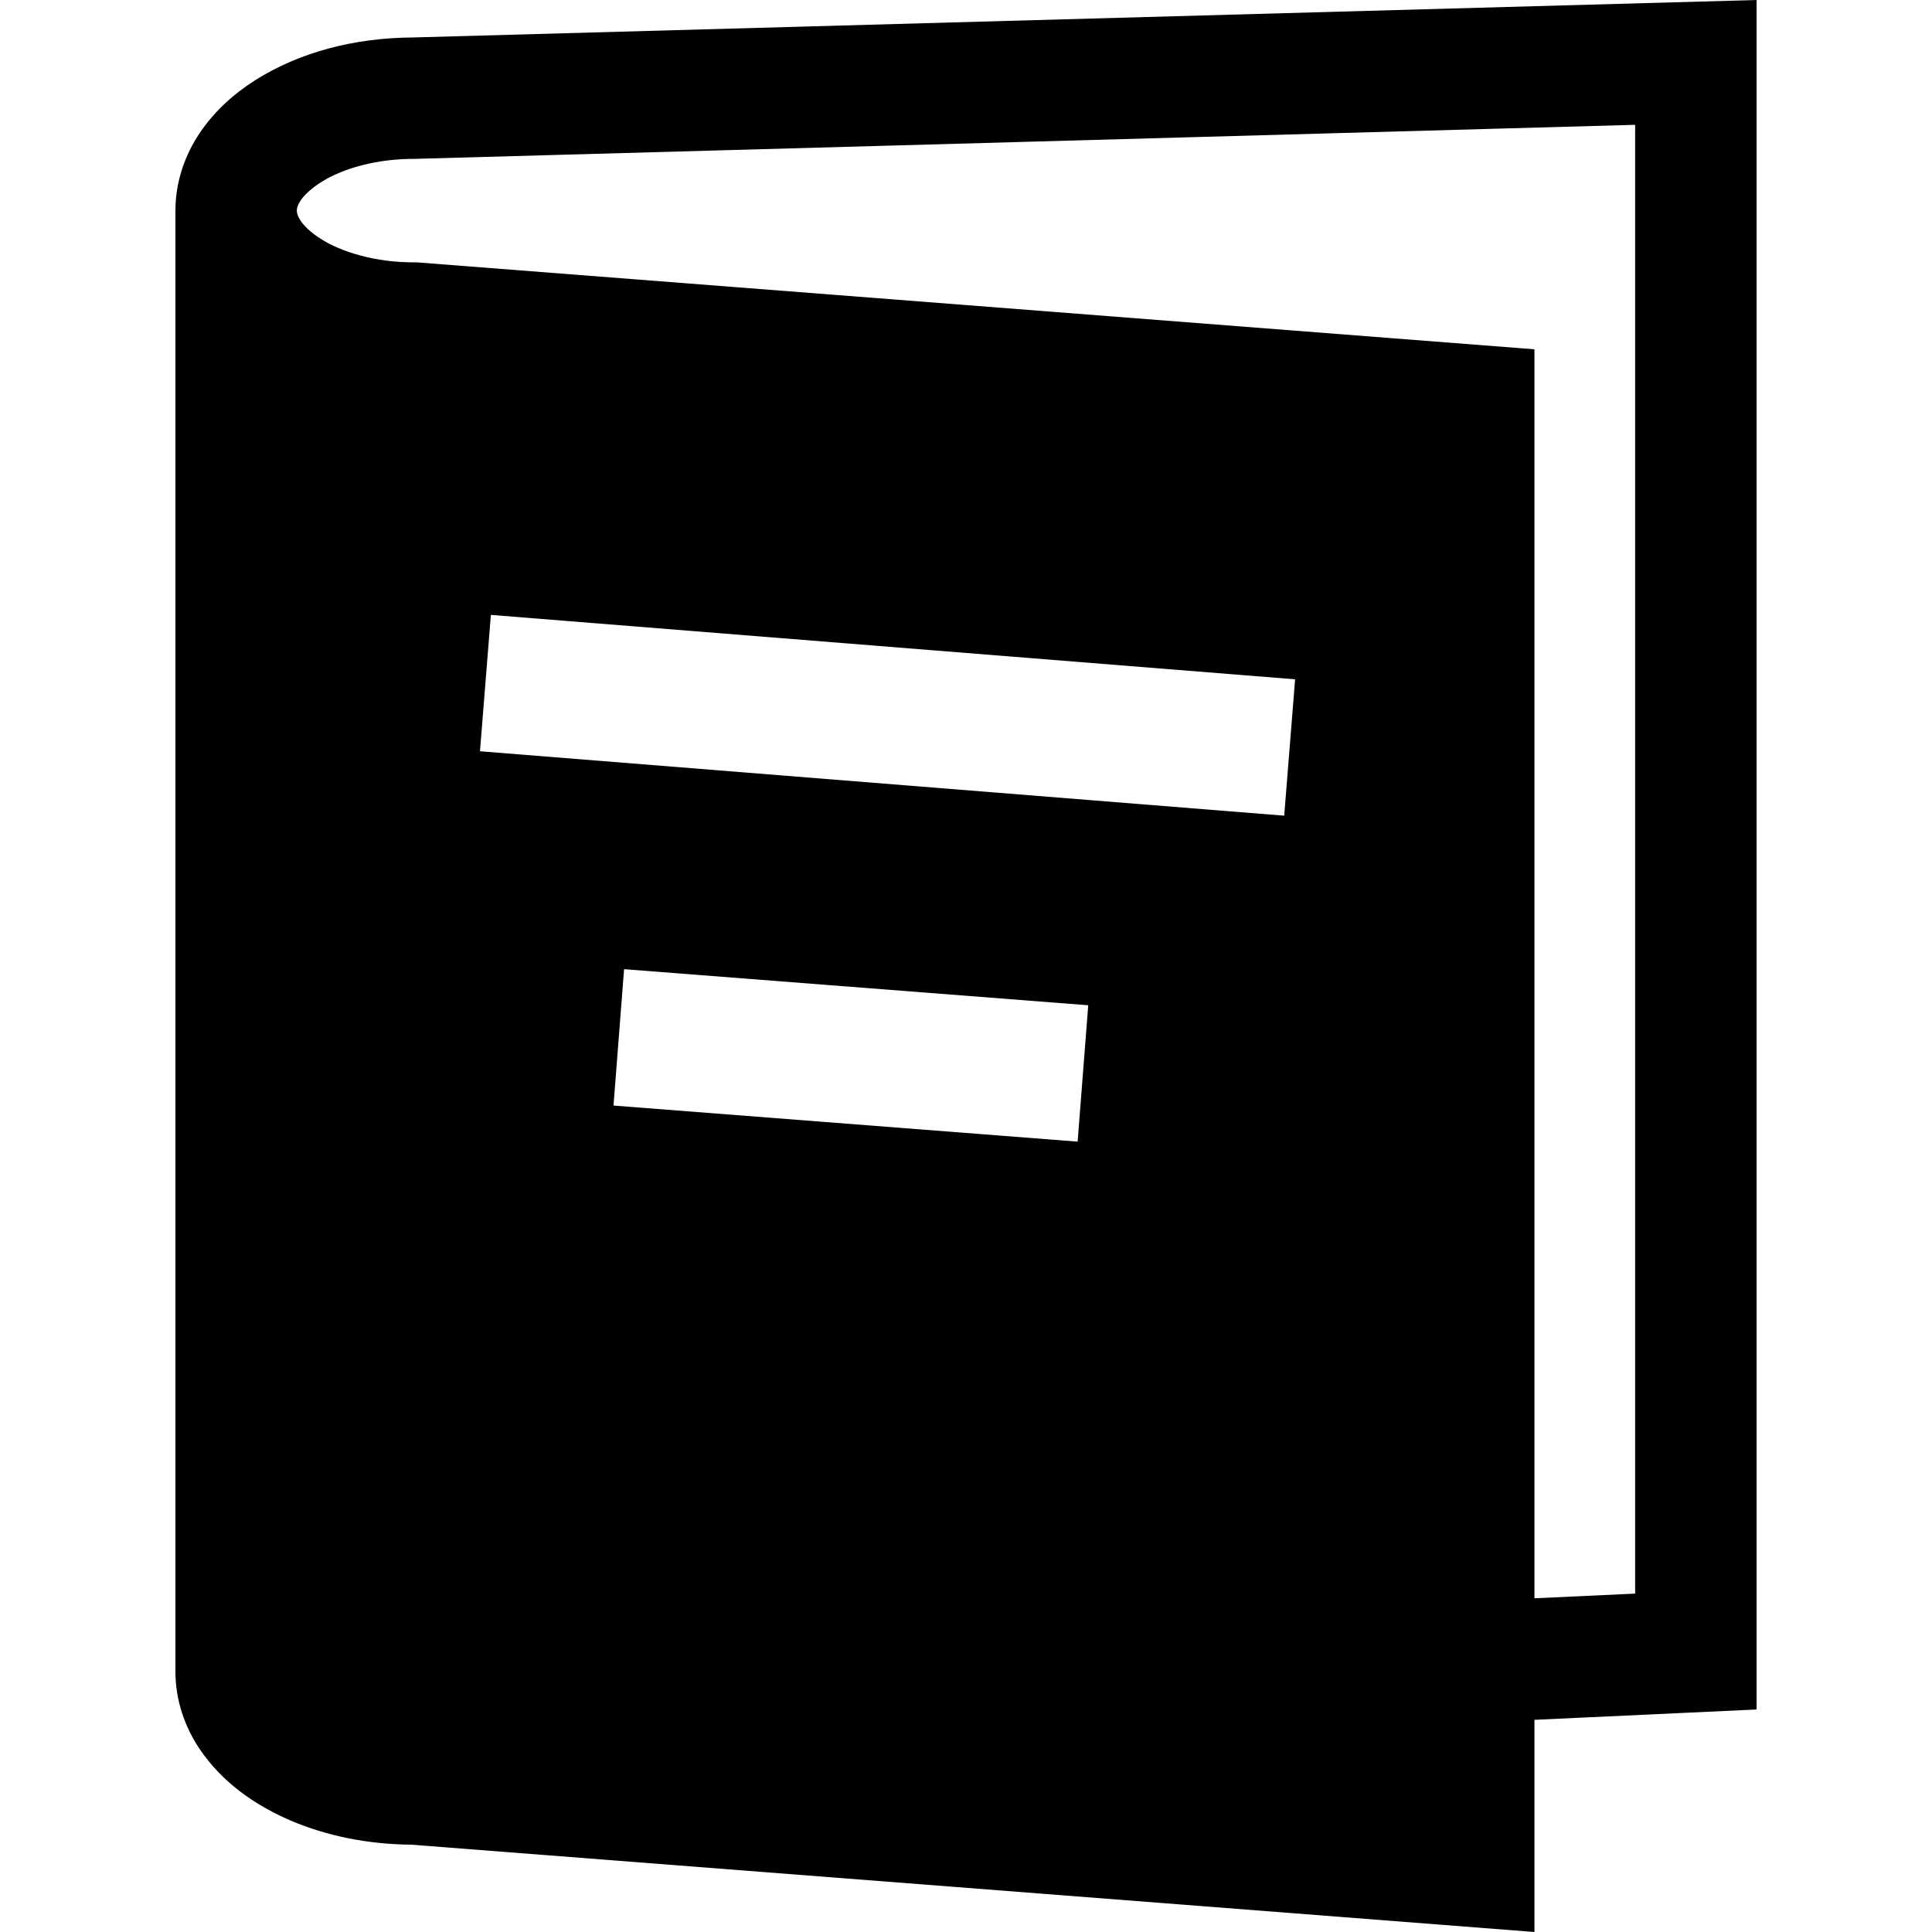 <svg enable-background="new 0 0 512 512" height="512px" id="Layer_1" version="1.1" viewBox="0 0 512 512" width="512px" xml:space="preserve" xmlns="http://www.w3.org/2000/svg" xmlns:xlink="http://www.w3.org/1999/xlink">
  
  <path d="M109.497,9.927c-15.681,0.085-30.084,3.942-41.69,11.21c-5.821,3.687-10.984,8.304-14.885,14.125  c-3.905,5.778-6.45,12.958-6.43,20.547v387.168c-0.02,7.594,2.525,14.776,6.43,20.552c5.896,8.714,14.44,14.776,24.133,18.951  c9.542,4.061,20.391,6.279,31.945,6.377L406.645,512v-56.228l58.864-2.74V0L109.497,9.927z M285.584,302.545l-123.001-9.561  l2.807-36.143l123.003,9.565L285.584,302.545z M340.327,216.163l-213.128-17.072l2.89-36.136l213.129,17.069L340.327,216.163z   M433.328,422.323l-26.684,1.241V92.566L110.424,69.524h-0.675c-10.278,0.043-19.357-2.765-24.767-6.242  c-2.712-1.7-4.469-3.51-5.333-4.818c-0.87-1.353-0.965-2.017-0.986-2.653c0.021-0.635,0.116-1.295,0.986-2.649  c1.258-1.974,4.685-5.013,10.041-7.269c5.319-2.279,12.352-3.8,20.059-3.794h0.148l323.431-9.024V422.323z"/>

</svg>